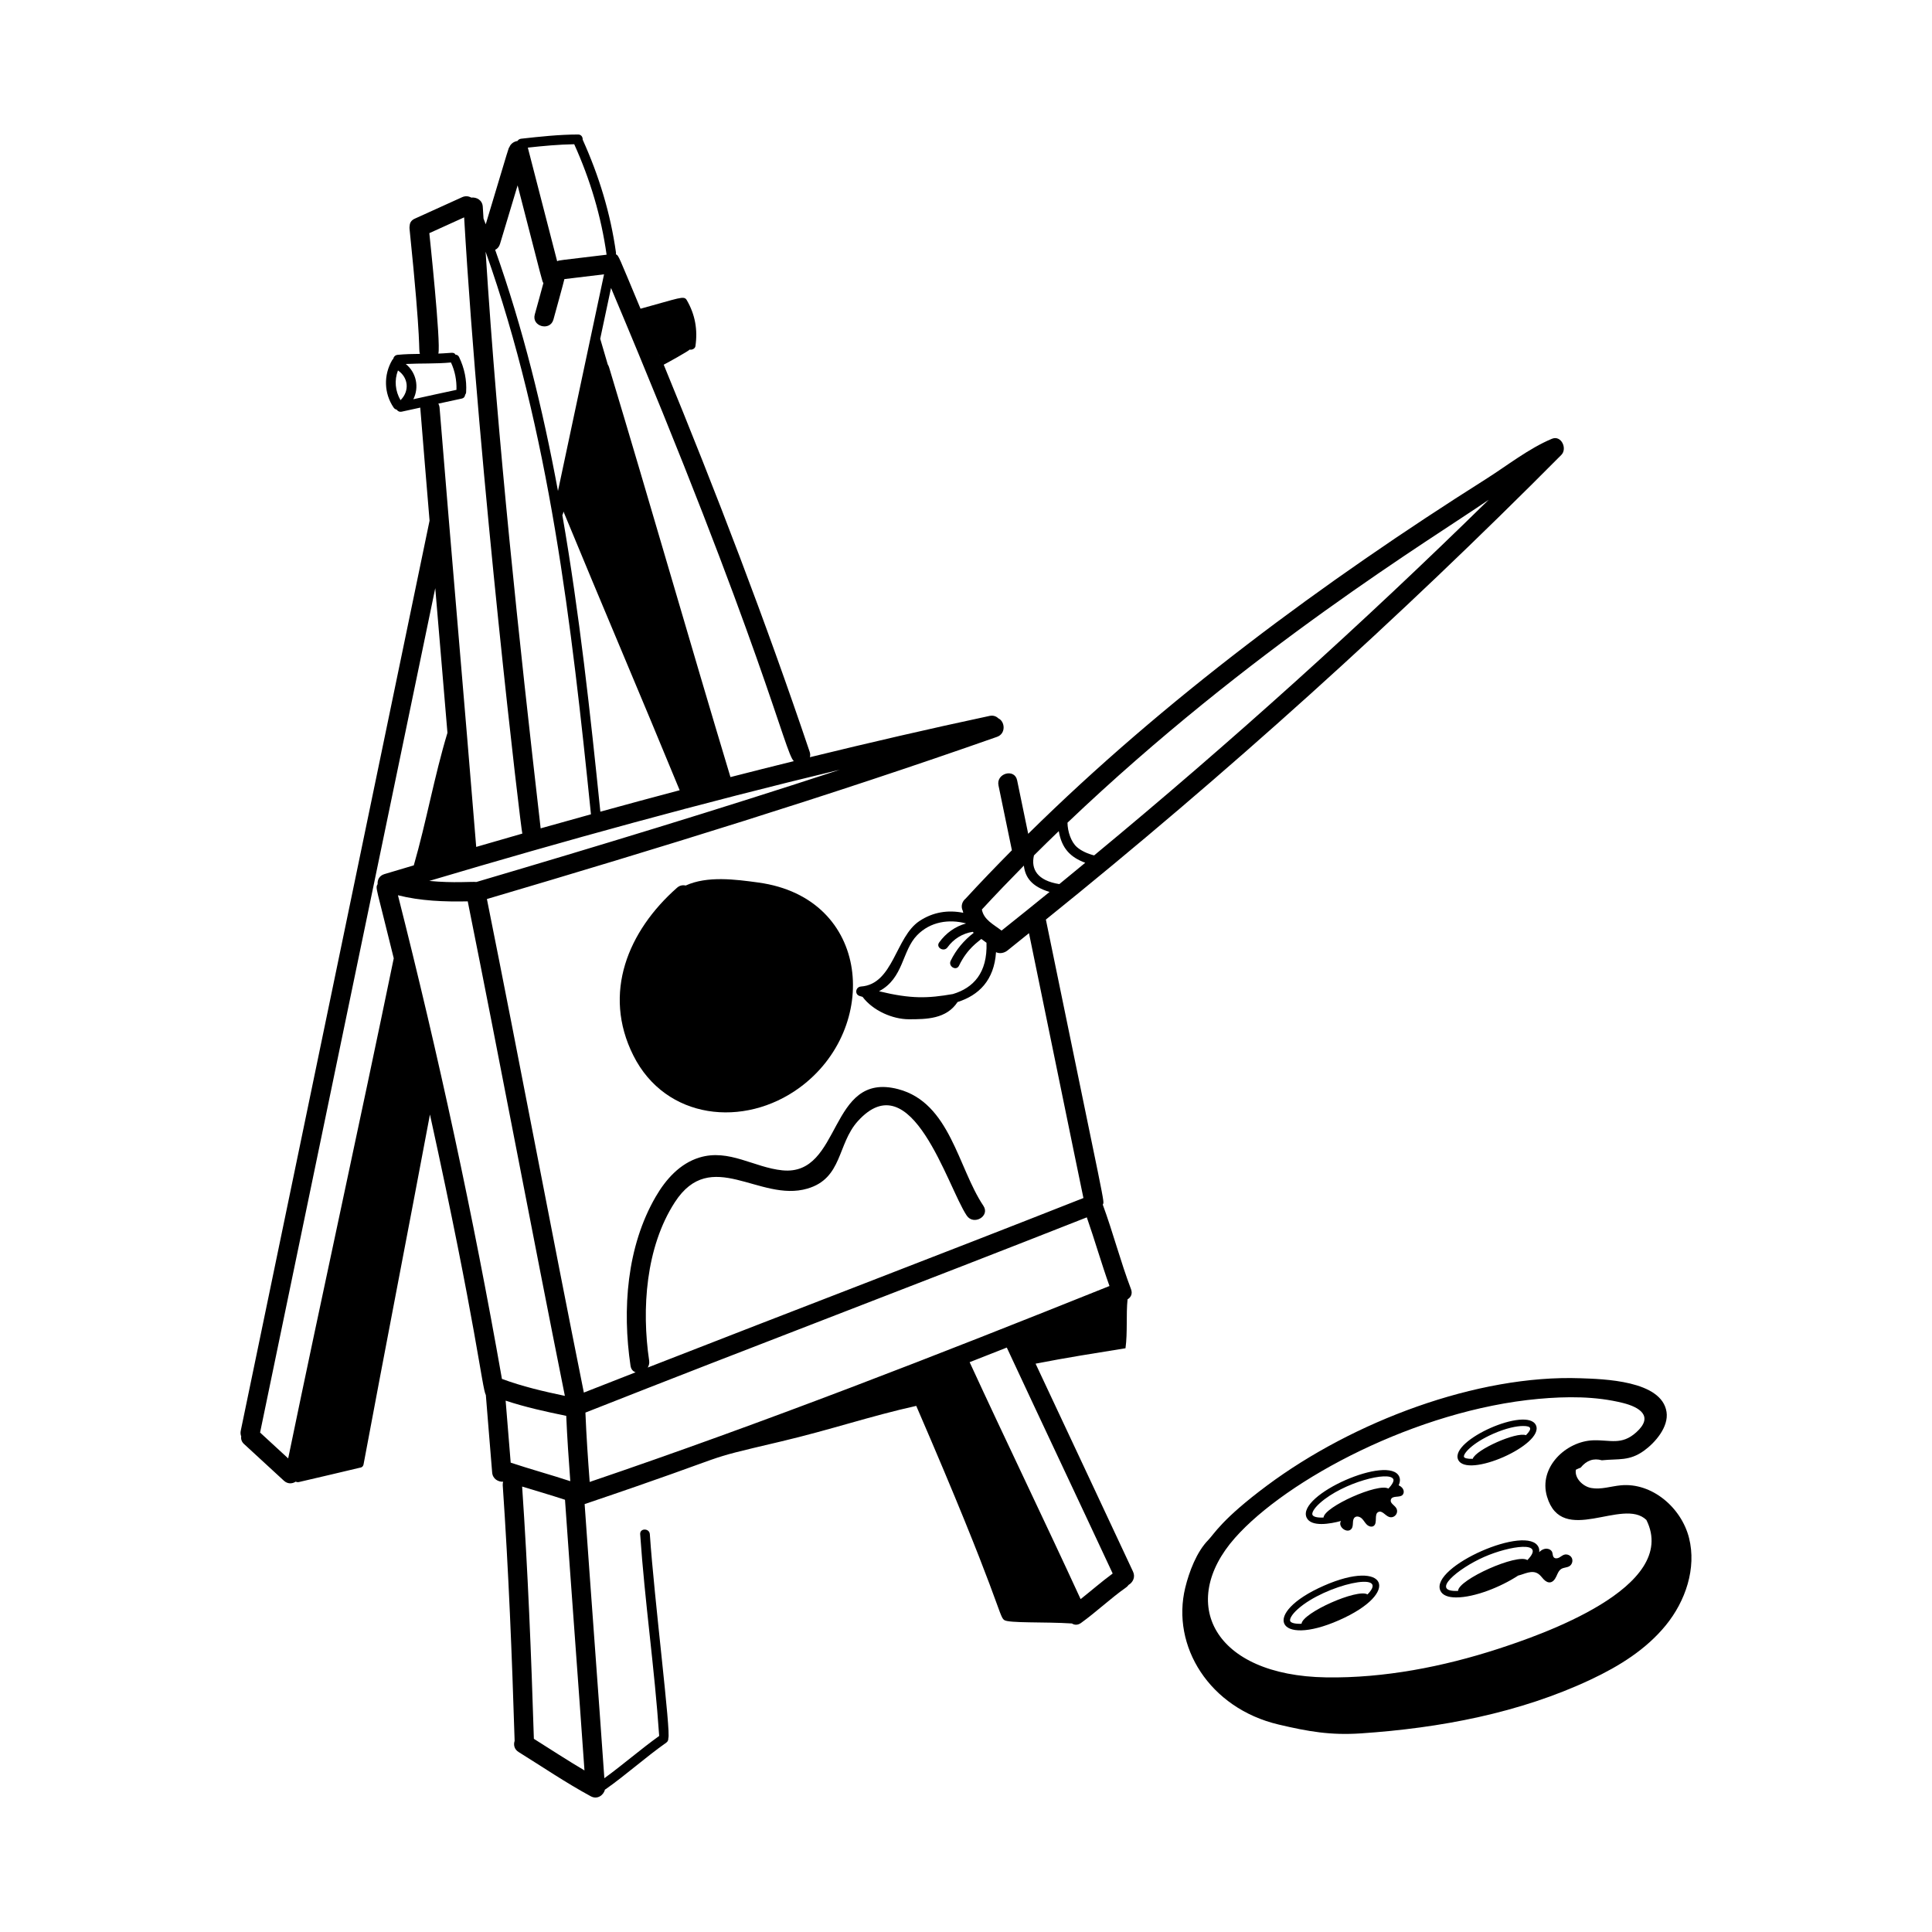 <svg id="Layer_1" enable-background="new 0 0 300 300" height="512" viewBox="0 0 300 300" width="512" xmlns="http://www.w3.org/2000/svg"><g id="Edit_Profile"><g><path d="m223.653 246.983c.33.748 1.24 1.066 2.46 1.066 2.86 0 6.914-1.617 9.621-3.393 1.021-.239 2.135-.937 3.126-.278.329.219.553.558.824.845.698.738 1.469.692 1.991-.456.193-.427.369-.905.769-1.148.381-.232.882-.192 1.26-.428.405-.252.574-.823.372-1.256-.202-.432-.75-.667-1.203-.518-.28.093-.502.304-.762.442s-.615.188-.823-.021c-.204-.206-.161-.545-.263-.816-.216-.576-1.199-.852-2.018-.001.036-.304-.009-.559-.098-.76-1.63-3.701-16.884 3.018-15.257 6.719zm6.807-5.226c3.954-1.741 9.712-2.597 6.708.495-1.519-1.084-10.73 3.017-10.765 4.784-4.459.207-.027-3.48 4.057-5.279z"/><path d="m205.559 246.233c-9.82 4.323-7.318 9.621 2.358 5.357 9.819-4.324 7.328-9.623-2.358-5.357zm6.786 1.35c-1.531-.961-10.099 2.843-10.244 4.555-1.042.044-1.645-.152-1.758-.409-.129-.292.189-.987 1.191-1.88 4.247-3.79 14.531-6.086 10.811-2.266z"/><path d="m238.508 221.326c-1.33-3.018-13.419 2.307-12.091 5.325 1.337 3.02 13.414-2.318 12.091-5.325zm-6.642 1.309c2.036-.896 3.652-1.207 4.645-1.207 1.289 0 1.444.4.439 1.43-1.48-.573-7.802 2.241-8.266 3.667-.856.037-1.287-.13-1.351-.278-.202-.459 1.215-2.15 4.533-3.612z"/><path d="m37.906 224.237c2.058 1.895 4.117 3.79 6.175 5.685.594.547 1.311.49 1.84.146.14.069.3.106.49.064 1.171-.261 9.349-2.189 9.451-2.222.276-.014.527-.177.595-.539 3.379-18.115 6.907-36.201 10.306-54.312 7.198 32.769 8.085 42.528 8.68 43.564.334 4.009.64 8.021.98 12.03.084.991.933 1.468 1.708 1.432-.051.164-.08.345-.065.554.905 13.218 1.435 26.444 1.846 39.686-.198.599-.068 1.301.618 1.728 3.718 2.312 7.354 4.787 11.207 6.873 1.033.56 1.994-.181 2.209-1.053.033-.017.065-.02.099-.043 3.235-2.282 6.178-4.95 9.413-7.231.256-.181.336-.44.317-.689.437-.827-2.176-21.506-2.868-31.68-.065-.958-1.565-.965-1.5 0 .712 10.463 2.238 20.843 2.95 31.306 0.0.007.005.012.005.02-2.913 2.091-5.616 4.459-8.517 6.565-.993-14.191-2.068-28.376-3.063-42.568 25.508-8.615 16.544-6.427 30.523-9.729 7.706-1.819 13.893-3.952 20.971-5.518 12.954 29.942 12.81 32.68 13.646 33.242.622.528 6.336.268 10.524.545.395.252.902.29 1.42-.083 2.412-1.738 4.564-3.803 6.995-5.515.162-.114.284-.247.383-.387.651-.378 1.1-1.196.693-2.069-5.019-10.774-10.098-21.521-15.131-32.288 4.906-.958 8.904-1.577 13.962-2.394.337-2.476.075-5.25.32-7.599.505-.294.812-.849.536-1.576-1.64-4.315-2.792-8.799-4.386-13.13.281-.664.655 1.981-8.833-44.26 27.989-22.548 54.709-46.647 80.037-72.151.975-.981-.009-3.111-1.459-2.507-3.576 1.49-6.99 4.196-10.273 6.271-25.217 15.939-49.896 34.192-71.051 55.07-.574-2.771-1.147-5.542-1.72-8.314-.391-1.889-3.283-1.089-2.893.798.694 3.356 1.388 6.713 2.083 10.069-2.441 2.468-4.851 4.965-7.198 7.52-.485.378-.8 1.152-.427 1.888.021.101.044.201.072.304-2.344-.472-4.688-.132-6.813 1.282-3.724 2.479-4.03 9.815-9.072 10.164-.83.058-1.035 1.217-.199 1.473.146.045.298.088.449.133 1.603 2.143 4.659 3.477 7.196 3.479 2.76.002 5.82-.043 7.554-2.675 3.276-1.038 5.688-3.357 5.973-7.744.554.282 1.266.146 1.779-.26 1.121-.888 2.224-1.796 3.34-2.688 9.531 46.452 6.17 30.026 8.454 41.126-22.509 8.887-45.121 17.512-67.66 26.324.188-.295.287-.658.225-1.078-1.186-7.994-.534-17.608 3.982-24.584 5.63-8.699 13.139.043 20.577-2.121 5.489-1.597 4.633-6.925 7.844-10.477 8.365-9.253 13.902 10.168 16.907 14.657 1.069 1.596 3.669.096 2.591-1.514-3.962-5.916-5.16-15.993-13.232-18.113-10.891-2.861-8.665 13.531-17.974 12.607-4.425-.439-8.3-3.385-12.882-1.991-3.042.925-5.225 3.39-6.779 6.059-4.531 7.778-5.22 17.563-3.927 26.276.083.565.399.886.792 1.016-2.68 1.049-5.362 2.092-8.039 3.148-5.13-25.523-9.928-51.113-15.053-76.637 26.573-7.85 53.068-15.986 79.21-25.183 1.424-.501 1.241-2.398.208-2.872-.327-.32-.795-.501-1.364-.379-9.328 1.99-18.628 4.145-27.903 6.412.071-.245.074-.524-.032-.838-6.841-20.299-14.524-40.3-22.664-60.112.167-.065 4.209-2.295 4.001-2.35.355.094.863-.119.923-.524.374-2.551-.045-4.919-1.346-7.154-.435-.749-1.1-.318-7.179 1.337-3.519-8.411-3.349-8.179-3.824-8.457.013-.078.026-.155.014-.242-.858-6.128-2.635-11.925-5.174-17.556.023-.391-.21-.799-.716-.798-2.966.008-5.897.327-8.842.655-.264.029-.447.17-.565.35-.541.082-1.05.42-1.25.944-.192.296.155-.751-3.679 11.996-.114-.301-.229-.602-.345-.903-.035-.606-.08-1.211-.114-1.817-.059-1.051-.984-1.526-1.792-1.428-.4-.228-.899-.296-1.42-.06-2.454 1.113-4.908 2.227-7.362 3.34-.539.244-.766.657-.776 1.089-.028.14-.043.289-.025.458 1.912 18.553 1.349 18.649 1.61 19.443-1.153.011-2.306.033-3.457.147-.399.04-.623.328-.688.641-.057.051-.114.101-.159.178-1.35 2.312-1.283 5.151.226 7.373.125.185.294.279.469.315.159.236.436.393.79.317.96-.204 1.917-.418 2.875-.629.092 1.335 1.322 16.084 1.445 17.555-9.772 47.104-19.544 94.207-29.317 141.311-.069.332-.032.628.071.884-.064.401.049.83.448 1.197zm117.614-79.734c-1.213-.952-2.762-1.661-3.056-3.274 2.131-2.311 4.312-4.577 6.52-6.816.214 1.803 1.178 3.239 3.991 4.09-2.477 2.01-4.958 4.015-7.456 6zm75.643-66.896c-19.633 19.262-40.076 37.688-61.269 55.219-.997-.25-1.994-.699-2.664-1.286-.931-.815-1.453-2.438-1.472-3.792 28.376-27.029 56.487-44.008 65.404-50.141zm-66.759 51.449c.461 2.656 1.765 4.046 4.112 4.914-1.341 1.105-2.677 2.215-4.024 3.313-3.437-.544-4.434-2.338-3.939-4.456 1.271-1.27 2.557-2.524 3.851-3.771zm-16.436 25.299c-3.886.671-6.432.785-11.477-.433 3.856-2.027 3.533-6.269 5.928-8.714 2.046-2.09 4.918-2.527 7.595-1.817-1.682.459-3.129 1.488-4.184 2.958-.564.786.737 1.535 1.295.757.941-1.312 2.345-2.17 3.916-2.413.048.052.106.102.159.152-1.514 1.168-2.745 2.617-3.582 4.353-.417.866.875 1.627 1.295.757 1.297-2.691 2.984-3.706 3.463-4.155.282.203.553.399.806.591.169 4.701-2.061 7.019-5.215 7.963zm-56.204-27.911c-2.605.722-5.21 1.445-7.812 2.182-3.417-29.788-6.641-59.616-8.547-89.543 9.931 27.98 13.36 57.965 16.358 87.361zm1.458-.407c-1.563-15.315-3.248-30.789-5.902-46.058.05-.073.093-.156.115-.262.021-.095.04-.19.061-.285 5.957 14.45 12.101 28.821 18.044 43.276-4.112 1.087-8.218 2.198-12.318 3.328zm37.225-6.527c-18.723 6.138-37.58 11.866-56.477 17.444-.687-.084-3.501.202-7.316-.166 21.1-6.28 42.372-12.131 63.793-17.278zm-57.817 20.452c5.139 25.574 9.945 51.214 15.083 76.789-3.311-.692-6.596-1.46-9.773-2.635-4.431-25.227-9.85-50.276-16.148-75.102 3.507.888 7.229 1.025 10.838.948zm96.13 49.066c1.232 3.533 2.261 7.137 3.519 10.662-26.691 10.706-53.479 21.173-80.713 30.425-.271-3.589-.517-7.173-.662-10.77 25.905-10.227 51.95-20.093 77.856-30.317zm-.961 59.283c-5.661-12.303-11.566-24.492-17.234-36.792 1.924-.754 3.848-1.511 5.77-2.271 5.454 11.708 10.983 23.379 16.442 35.084-1.71 1.263-3.313 2.66-4.977 3.978zm-86.721-17.479c2.219.681 4.45 1.325 6.655 2.049.98 14.012 2.039 28.018 3.024 42.03-2.657-1.571-5.246-3.264-7.857-4.908-.408-13.069-.934-26.124-1.823-39.171zm6.847-10.979c.146 3.386.377 6.763.631 10.144-3.07-1.009-6.19-1.858-9.257-2.878-.265-3.209-.52-6.419-.784-9.628 3.073 1.019 6.233 1.709 9.41 2.362zm14.48-164.821.096.213c-.002.001-.004.002-.006.003-.03-.072-.06-.145-.09-.217zm20.858 63.157c-3.283.811-6.562 1.636-9.838 2.477-6.382-21.188-12.468-42.465-18.854-63.652-.048-.16-.119-.293-.198-.415-.389-1.345-.779-2.676-1.172-3.997.558-2.63 1.115-5.26 1.677-7.889 23.744 56.253 26.996 72.232 28.385 73.476zm-36.748-77.623c-1.377-5.333-1.049-4.064-4.556-17.644 2.397-.262 4.792-.486 7.206-.526 2.486 5.508 4.181 11.169 5.027 17.155-7.773.937-7.312.842-7.677 1.015zm-8.877-2.677c.913-3.035 1.825-6.069 2.737-9.104 4.09 15.837 3.78 14.821 4.006 15.164-.447 1.626-.878 3.257-1.339 4.88-.528 1.86 2.366 2.654 2.893.797.073-.256 1.671-6.059 1.704-6.287 2.052-.248 4.104-.495 6.157-.742-2.406 11.209-4.752 22.432-7.153 33.643-2.354-12.721-5.44-25.273-9.753-37.447.333-.159.611-.452.748-.905zm-7.613 18.396c.631 1.35.896 2.772.855 4.25-2.237.471-4.467.968-6.699 1.458.935-1.841.481-4.139-1.175-5.474 2.339-.122 4.683-.011 7.019-.234zm-8.23 1.238c1.626 1.099 1.833 3.197.397 4.617-.83-1.443-.98-3.087-.397-4.617zm9.895 4.369c.347-.072.509-.314.533-.581.082-.109.146-.237.156-.404.12-1.91-.266-3.738-1.09-5.46-.128-.267-.339-.367-.558-.371-.28-.484-.536-.24-2.662-.173.413-1.678-1.393-18.596-1.404-18.699 1.802-.818 3.604-1.636 5.406-2.453 2.331 40.051 8.821 95.142 9.036 95.688-2.39.683-4.777 1.374-7.162 2.069-1.849-22.729-3.843-45.447-5.687-68.178-.02-.251-.091-.467-.196-.652 1.208-.267 2.416-.534 3.627-.786zm-2.209 51.896c-2.05 6.778-3.266 13.782-5.227 20.584-1.524.456-3.051.902-4.574 1.362-.789.238-1.093.905-1.042 1.546-.369.692-.27.18 2.504 11.522-5.341 25.912-11.041 51.749-16.393 77.659-1.454-1.339-2.909-2.678-4.363-4.017 9.067-43.705 18.134-87.411 27.202-131.116.632 7.486 1.265 14.972 1.892 22.459z"/><path d="m117.756 137.038c-3.546-.484-7.922-1.069-11.286.466-.435-.104-.918-.029-1.343.346-7.579 6.686-11.644 16.349-6.782 26.044 5.011 9.99 17.202 11.295 25.807 5 12.57-9.196 11.185-29.455-6.396-31.856z"/><path d="m196.735 230.681c-7.028 5.235-8.182 7.497-9.126 8.462-1.789 1.823-2.959 4.907-3.564 7.393-2.202 9.054 3.725 18.709 14.5 21.25 4.625 1.091 8.059 1.692 12.8 1.372 12.229-.826 24.613-3.146 35.7-8.372 4.391-2.069 8.548-4.647 11.618-8.408 3.07-3.76 4.795-8.861 3.609-13.568-1.186-4.708-5.753-8.623-10.586-8.171-1.543.144-3.083.696-4.607.416-1.352-.249-2.619-1.589-2.375-2.84.224-.11.465-.219.743-.323.912-1.125 2.009-1.504 3.292-1.139 2.601-.267 4.249.157 6.533-1.482 1.73-1.242 3.869-3.694 3.506-6.033-.758-4.891-9.815-5.098-13.37-5.224-16.031-.57-35.301 6.707-48.672 16.667zm55.289-12.824c2.525.633 4.843 2.034 2.064 4.543-2.293 2.071-4.06 1.164-6.685 1.25-4.234.139-8.536 4.193-7.184 8.739 2.328 7.825 11.76.058 15.432 3.63 5.238 10.492-16.57 17.917-23.058 20.026-8.48 2.756-17.693 4.556-26.638 4.419-17.57-.268-23.098-11.581-14.19-21.66 8.01-9.061 28.247-19.874 47.131-21.588 4.335-.394 8.879-.425 13.126.64z"/><path d="m217.18 230.637c.268-.582.232-1.031.093-1.346-1.549-3.497-15.938 2.822-14.393 6.339.68 1.538 3.698.994 5.354.543-.576.868.967 2.058 1.628 1.213.396-.506.015-1.419.538-1.792.322-.229.788-.065 1.073.209s.466.642.748.92.741.452 1.07.232c.678-.451.01-1.862.759-2.184.574-.246 1.034.546 1.619.766.847.317 1.613-.645 1.115-1.399-.285-.432-.949-.732-.822-1.234.189-.746 1.327-.297 1.807-.753.352-.337.306-1.113-.588-1.516zm-13.383 4.589c-.126-.285.187-.963 1.168-1.839 3.593-3.205 10.802-5.039 11.393-3.694v0c.107.242-.106.768-.771 1.456-1.525-.934-9.968 2.82-10.068 4.492-.969.05-1.588-.111-1.721-.416z"/></g></g></svg>